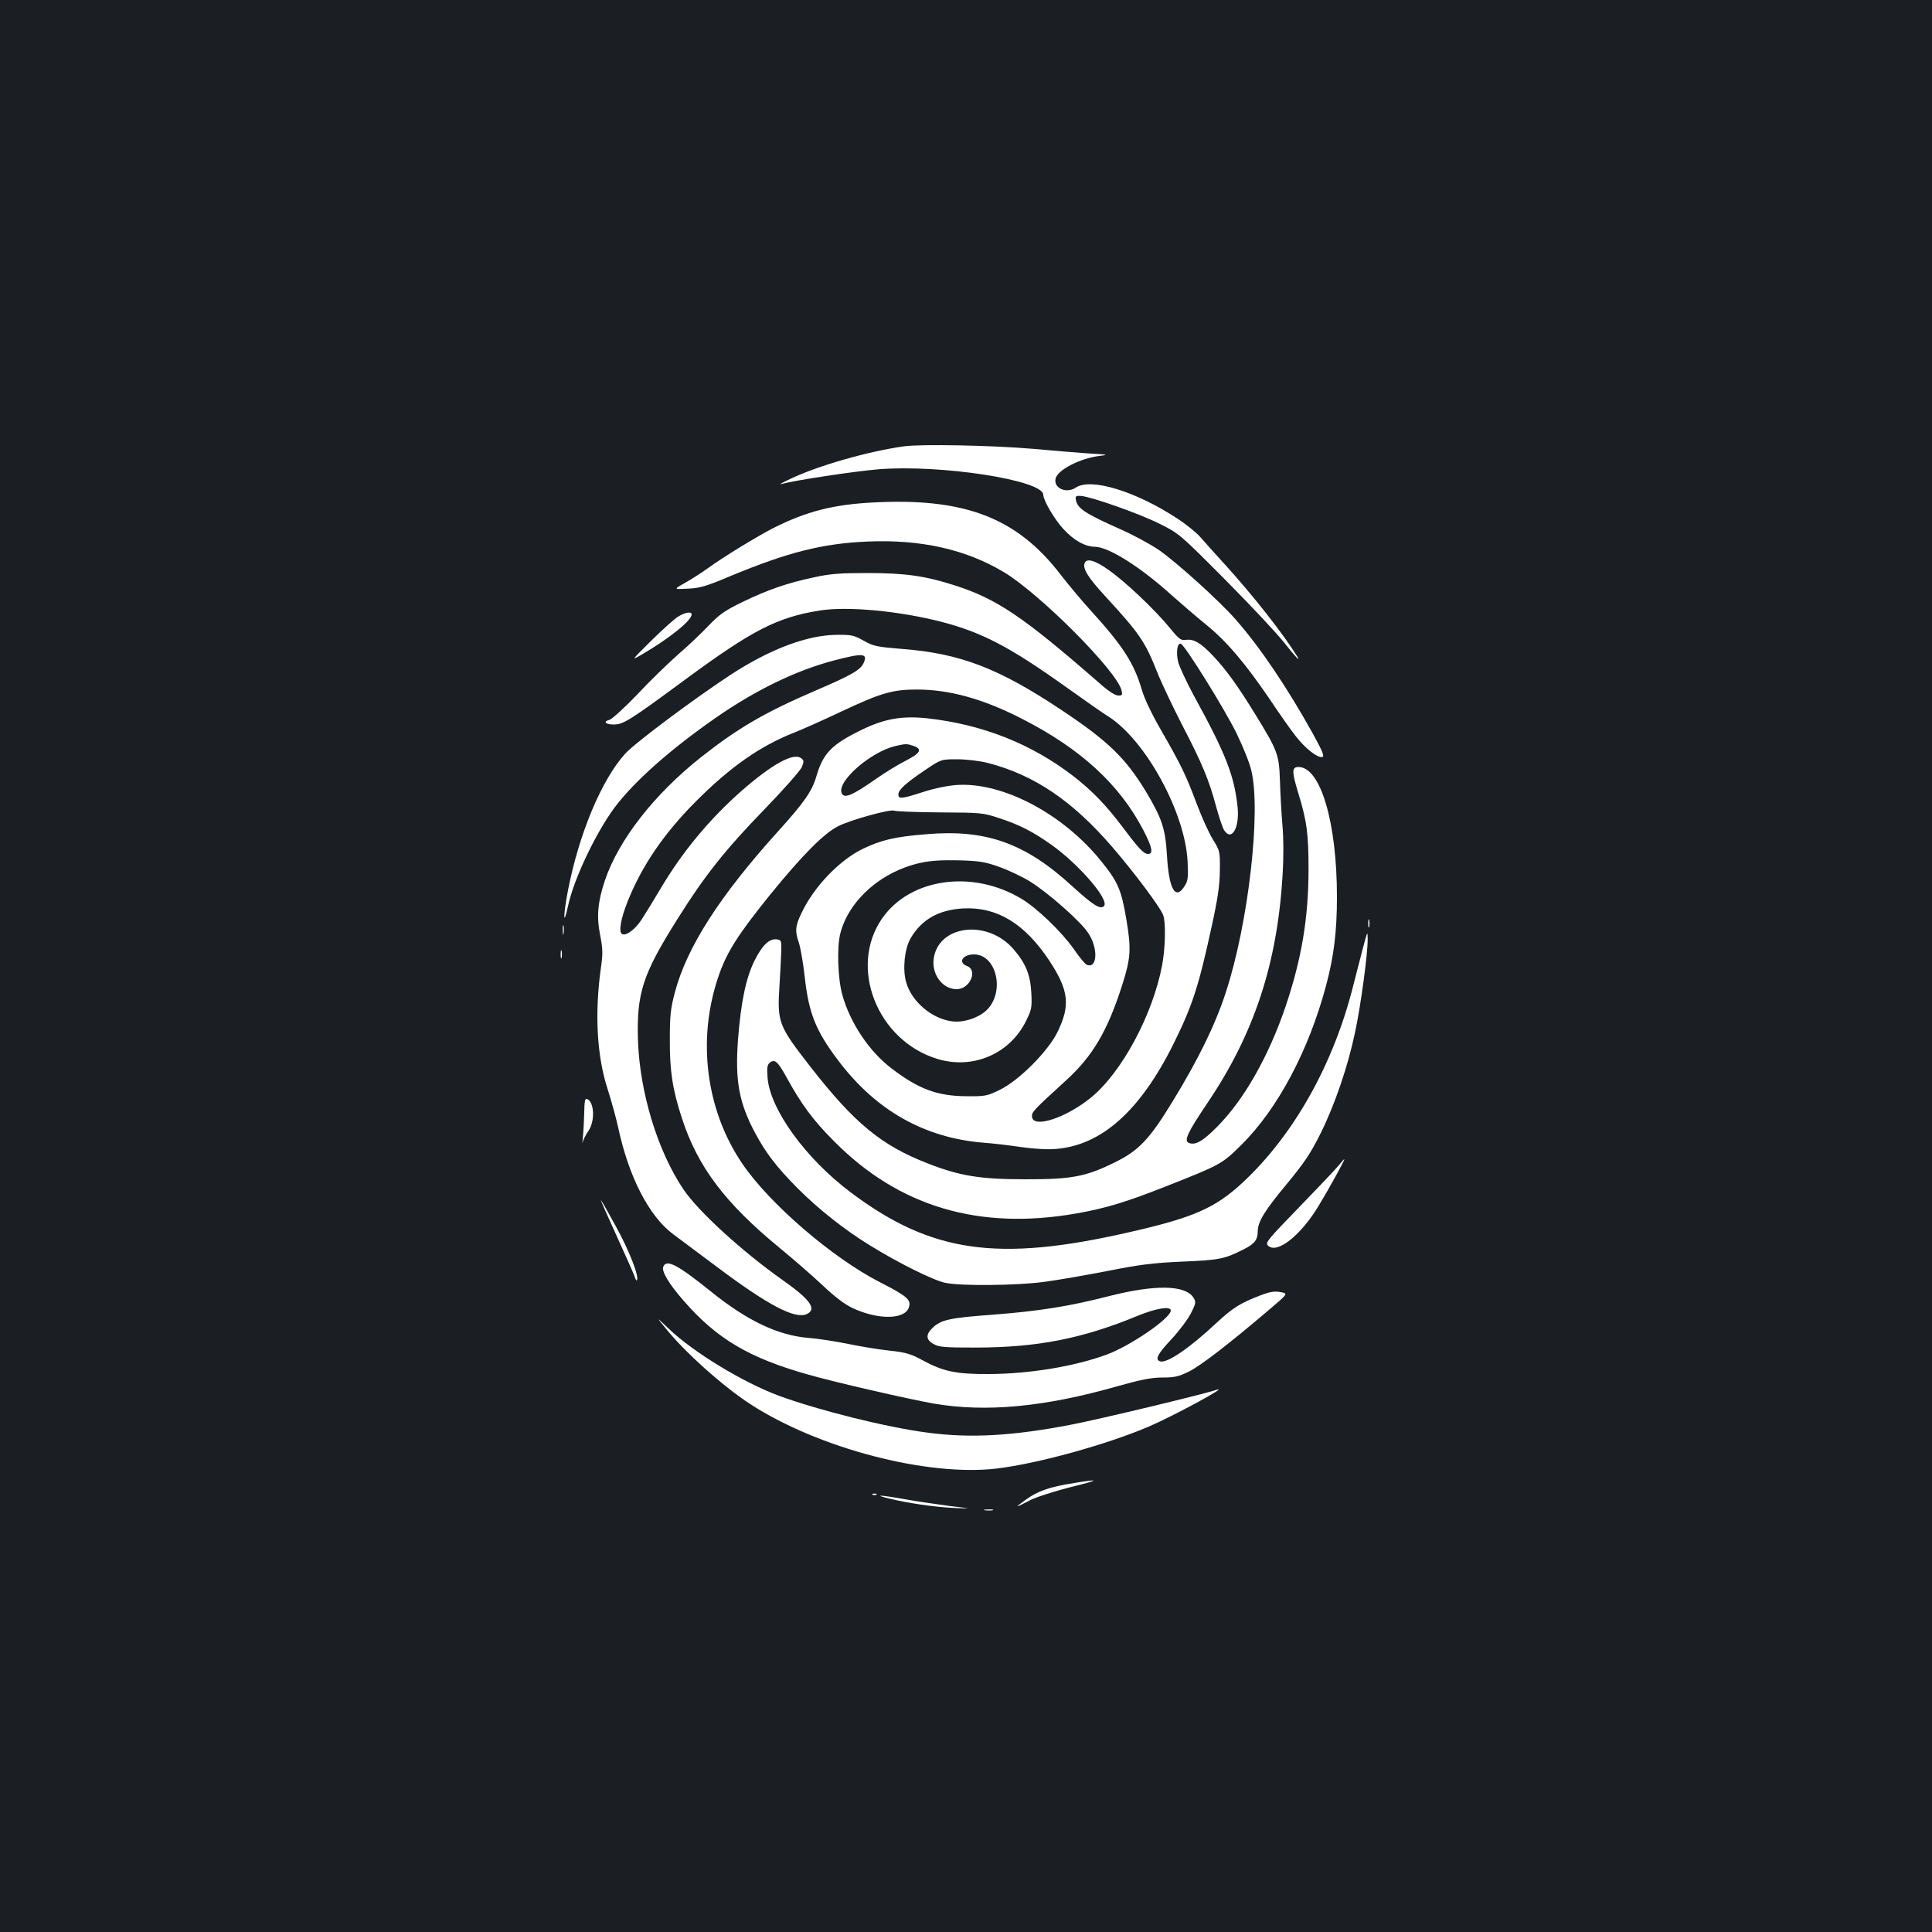 <?xml version="1.0" standalone="no"?>
<!DOCTYPE svg PUBLIC "-//W3C//DTD SVG 20010904//EN"
 "http://www.w3.org/TR/2001/REC-SVG-20010904/DTD/svg10.dtd">
<svg version="1.0" xmlns="http://www.w3.org/2000/svg"
 width="1000pt" height="1000pt" viewBox="0 0 1000 1000"
 preserveAspectRatio="xMidYMid meet">
<rect width="100%" height="100%" fill="#1b1f23"/>
<g transform="translate(0,1000) scale(0.1,-0.1)"
fill="#ffffff" stroke="none">
<path d="M4680 7690 c-187 -26 -448 -101 -590 -169 -36 -17 -58 -29 -49 -27
73 20 376 66 506 77 320 26 853 -56 853 -132 0 -28 57 -126 103 -176 55 -60
112 -92 163 -93 72 0 239 -106 401 -253 45 -40 123 -107 173 -148 107 -86 204
-200 332 -388 50 -75 111 -162 136 -193 48 -62 112 -112 136 -106 13 2 2 28
-50 123 -132 237 -270 442 -396 586 -85 98 -316 306 -405 366 -46 30 -131 76
-190 102 -187 83 -227 109 -235 156 -2 17 2 20 28 18 56 -5 305 -93 408 -145
100 -50 104 -54 337 -288 130 -131 267 -277 304 -324 62 -78 89 -107 69 -73
-71 115 -230 317 -370 471 -54 59 -114 126 -132 147 -18 21 -70 63 -115 93
-217 143 -451 215 -529 162 -49 -33 -117 -2 -104 48 11 44 127 104 226 116 51
6 47 7 -55 13 -60 4 -191 15 -290 24 -212 18 -573 25 -665 13z"/>
<path d="M4515 7399 c-204 -11 -340 -46 -510 -131 -88 -45 -261 -151 -341
-209 -29 -21 -80 -54 -115 -74 -64 -36 -64 -36 11 -32 64 3 97 13 225 67 294
122 473 167 705 177 277 12 511 -41 707 -159 186 -112 583 -510 608 -611 6
-24 4 -27 -17 -27 -16 0 -52 23 -102 68 -390 340 -526 432 -744 502 -153 49
-256 64 -452 64 -142 0 -194 -4 -276 -22 -141 -30 -241 -65 -369 -127 -93 -45
-120 -64 -175 -121 -36 -38 -105 -104 -155 -147 -49 -43 -146 -136 -213 -208
-68 -71 -135 -132 -148 -135 -34 -9 -20 -24 23 -24 50 0 84 22 377 238 341
251 470 317 689 352 142 23 411 -2 632 -59 209 -55 351 -129 640 -335 94 -67
193 -137 221 -154 193 -122 399 -498 411 -752 4 -83 2 -99 -16 -127 -47 -75
-81 -16 -91 162 -8 136 -26 190 -110 330 -104 171 -195 260 -436 420 -324 216
-524 293 -824 316 -133 11 -149 14 -200 43 -50 28 -63 31 -140 30 -152 -1
-345 -74 -549 -207 -193 -127 -494 -352 -545 -408 -123 -136 -240 -416 -297
-712 -24 -126 -24 -192 1 -77 29 138 143 378 241 510 100 134 288 301 524 465
205 143 416 245 610 296 152 40 178 38 155 -13 -17 -36 -62 -62 -241 -139
-268 -115 -406 -195 -599 -347 -243 -192 -428 -429 -499 -639 -37 -111 -44
-186 -25 -281 14 -72 15 -97 5 -166 -34 -238 -22 -462 34 -633 18 -56 43 -146
55 -200 54 -253 159 -458 284 -551 28 -21 131 -98 229 -171 261 -196 402 -270
462 -243 55 25 20 75 -125 177 -208 147 -434 353 -512 468 -134 198 -227 503
-236 774 -7 243 24 340 207 630 137 219 246 356 445 561 100 103 188 203 196
221 12 30 12 35 -4 47 -40 29 -149 -31 -306 -168 -165 -145 -307 -315 -420
-506 -35 -59 -79 -131 -98 -160 -34 -53 -83 -89 -103 -76 -18 11 -5 82 30 169
74 185 187 350 351 515 178 179 334 289 513 359 43 17 148 64 235 105 212 100
272 117 397 117 169 0 343 -48 544 -151 304 -155 505 -339 629 -577 46 -89 53
-123 24 -123 -22 0 -49 29 -129 136 -90 119 -158 189 -255 265 -219 169 -471
269 -758 301 -131 14 -223 -2 -343 -61 -153 -75 -197 -120 -232 -241 -22 -75
-63 -134 -195 -280 -304 -336 -475 -602 -537 -837 -22 -83 -26 -120 -26 -243
-1 -161 14 -261 63 -409 81 -250 224 -439 504 -669 72 -59 173 -147 224 -195
61 -58 115 -99 154 -117 131 -62 270 -61 292 2 14 40 -8 59 -149 131 -245 125
-572 406 -713 614 -189 278 -235 644 -123 970 43 126 101 216 268 423 165 203
279 318 352 354 66 33 269 89 289 80 10 -4 116 -8 237 -9 213 -1 223 -2 305
-29 107 -35 175 -70 270 -137 143 -101 305 -288 274 -319 -19 -19 -56 5 -162
101 -244 225 -448 298 -759 271 -162 -13 -232 -30 -328 -76 -121 -59 -253
-197 -316 -331 -33 -68 -35 -95 -14 -155 8 -24 22 -102 30 -174 21 -190 56
-279 172 -433 196 -261 449 -404 758 -428 44 -3 129 -13 189 -22 64 -9 137
-14 180 -10 237 18 438 197 611 546 97 196 129 295 196 603 33 150 42 215 43
293 1 99 0 101 -36 160 -21 33 -58 116 -84 185 -55 147 -80 199 -184 380 -48
83 -87 164 -100 210 -40 137 -99 228 -260 405 -46 50 -117 135 -159 189 -227
297 -499 401 -976 375z m214 -1260 c47 -17 36 -37 -44 -78 -39 -20 -106 -61
-150 -92 -126 -88 -167 -105 -179 -73 -23 61 151 213 280 243 54 12 57 12 93
0z m384 -88 c240 -62 437 -195 645 -436 115 -134 246 -309 262 -350 15 -39 12
-171 -5 -262 -49 -257 -209 -554 -368 -684 -129 -105 -297 -160 -305 -101 -4
25 4 33 176 190 138 126 214 255 290 492 45 141 48 186 22 341 -26 154 -44
195 -129 300 -197 246 -510 411 -746 396 -50 -3 -116 -17 -176 -36 -111 -36
-129 -38 -129 -13 0 24 36 57 138 126 83 56 83 56 166 56 49 0 114 -8 159 -19z
m59 -538 c48 -17 120 -51 160 -76 93 -58 258 -203 299 -264 54 -78 50 -188 -5
-167 -9 3 -40 40 -69 83 -63 89 -191 212 -270 259 -255 153 -578 106 -722
-103 -174 -252 -24 -632 287 -726 184 -56 375 26 459 197 29 59 31 69 27 146
-5 93 -29 152 -92 225 -137 159 -396 124 -414 -56 -7 -80 49 -151 120 -151 68
0 111 98 53 120 -48 18 -23 60 36 60 120 0 163 -201 62 -292 -41 -37 -114 -61
-170 -55 -107 11 -215 102 -243 204 -19 67 -8 172 23 226 57 98 146 148 273
155 174 9 318 -78 445 -270 102 -155 110 -232 42 -371 -50 -100 -198 -249
-298 -298 -66 -32 -74 -34 -175 -33 -148 1 -245 37 -383 142 -117 88 -216 236
-257 382 -24 86 -29 249 -10 321 46 172 213 319 415 363 48 11 109 15 195 13
109 -3 136 -7 212 -34z"/>
<path d="M5614 7085 c-11 -28 19 -76 104 -168 181 -197 208 -236 272 -397 23
-58 82 -181 130 -275 102 -196 138 -282 175 -421 15 -54 33 -109 41 -121 38
-60 80 11 70 117 -17 165 -61 278 -227 580 -37 69 -73 146 -80 171 -13 48 -6
103 13 97 21 -7 228 -340 288 -463 32 -66 67 -151 76 -190 53 -208 -14 -796
-132 -1154 -54 -166 -142 -345 -274 -561 -120 -197 -176 -256 -301 -317 -150
-74 -223 -87 -459 -87 -236 0 -343 17 -510 83 -239 93 -378 208 -605 499 -167
215 -173 229 -160 427 4 66 8 145 9 175 1 52 0 55 -25 58 -38 4 -74 -31 -114
-111 -44 -89 -70 -214 -85 -407 -16 -214 5 -329 90 -487 56 -104 111 -175 219
-284 109 -109 242 -214 372 -294 152 -94 330 -182 392 -195 82 -17 369 -14
512 5 66 9 212 34 325 56 171 34 236 42 390 49 192 8 218 13 318 64 56 28 72
49 72 93 1 50 35 106 149 243 93 113 123 157 177 265 74 150 141 346 178 523
30 140 66 409 65 480 0 45 -1 43 -24 -43 -13 -49 -35 -135 -49 -190 -101 -408
-307 -777 -573 -1025 -143 -133 -256 -183 -593 -259 -679 -155 -1022 -105
-1439 209 -232 175 -415 428 -428 591 -4 52 -2 67 11 78 25 21 41 7 82 -66 82
-150 141 -230 254 -343 334 -336 748 -459 1250 -371 154 27 259 59 469 142
281 111 286 114 387 214 188 186 349 490 438 825 40 149 56 279 56 457 0 387
-85 673 -199 673 -35 0 -35 -23 -2 -132 46 -150 54 -214 54 -403 -1 -251 -36
-458 -119 -705 -87 -256 -214 -481 -353 -621 -74 -75 -113 -98 -147 -85 -28
11 -8 53 97 209 242 359 361 722 388 1183 5 83 5 187 -1 250 -5 60 -11 164
-13 231 -5 140 -10 154 -131 351 -88 143 -148 226 -214 296 -64 68 -101 90
-142 84 -25 -4 -35 3 -84 63 -76 93 -230 239 -316 299 -72 51 -114 62 -124 35z"/>
<path d="M3511 6809 c-19 -11 -82 -68 -140 -125 -104 -103 -105 -104 -51 -73
144 84 260 177 260 209 0 16 -33 11 -69 -11z"/>
<path d="M7082 5220 c0 -19 2 -27 5 -17 2 9 2 25 0 35 -3 9 -5 1 -5 -18z"/>
<path d="M2913 5185 c0 -22 2 -30 4 -17 2 12 2 30 0 40 -3 9 -5 -1 -4 -23z"/>
<path d="M2902 5060 c0 -19 2 -27 5 -17 2 9 2 25 0 35 -3 9 -5 1 -5 -18z"/>
<path d="M3024 4241 c-1 -42 -4 -98 -7 -126 -3 -27 -3 -40 -1 -27 3 13 16 39
30 59 35 51 30 151 -8 165 -10 4 -13 -12 -14 -71z"/>
<path d="M6924 3962 c-17 -20 -109 -117 -204 -215 -159 -164 -172 -179 -157
-194 46 -46 170 52 263 207 58 96 137 240 132 240 -2 0 -17 -17 -34 -38z"/>
<path d="M3110 3788 c0 -4 38 -89 84 -190 46 -101 87 -193 91 -206 4 -13 9
-21 11 -19 15 15 -37 149 -107 277 -43 79 -79 142 -79 138z"/>
<path d="M3433 3443 c-9 -24 29 -88 105 -175 172 -198 340 -297 646 -383 135
-39 519 -127 650 -150 269 -46 572 -18 950 90 125 35 176 45 234 45 62 0 83 5
136 31 60 30 200 137 414 319 100 85 100 85 60 92 -30 6 -55 2 -102 -16 -105
-40 -145 -65 -228 -142 -143 -134 -260 -213 -294 -200 -27 10 -13 37 60 115
41 44 86 105 101 135 26 52 26 57 12 80 -43 65 -196 68 -434 8 -210 -54 -363
-78 -606 -97 -220 -16 -265 -26 -308 -66 -39 -36 -37 -64 4 -86 27 -16 58 -18
222 -18 318 1 550 47 835 165 92 38 170 51 170 27 0 -40 -209 -183 -331 -228
-168 -62 -401 -100 -609 -101 -170 -1 -238 13 -344 71 -61 33 -86 41 -171 50
-55 6 -154 22 -220 36 -66 13 -156 27 -200 30 -158 13 -317 89 -500 236 -179
144 -236 174 -252 132z"/>
<path d="M3441 3130 c101 -127 300 -305 443 -398 353 -229 918 -376 1276 -333
214 26 568 124 786 217 124 53 418 212 353 191 -82 -27 -601 -151 -754 -181
-307 -59 -524 -71 -746 -41 -210 27 -564 116 -766 190 -188 70 -445 226 -572
348 -65 62 -65 62 -20 7z"/>
<path d="M5560 2324 c-128 -20 -189 -42 -250 -86 -62 -45 -59 -45 20 -4 30 16
123 46 205 67 158 39 165 46 25 23z"/>
<path d="M4518 2263 c7 -3 16 -2 19 1 4 3 -2 6 -13 5 -11 0 -14 -3 -6 -6z"/>
<path d="M4600 2244 c99 -24 233 -44 335 -49 100 -4 100 -4 -20 10 -66 9 -170
24 -232 35 -127 23 -165 24 -83 4z"/>
<path d="M5098 2183 c12 -2 30 -2 40 0 9 3 -1 5 -23 4 -22 0 -30 -2 -17 -4z"/>
</g>
</svg>

